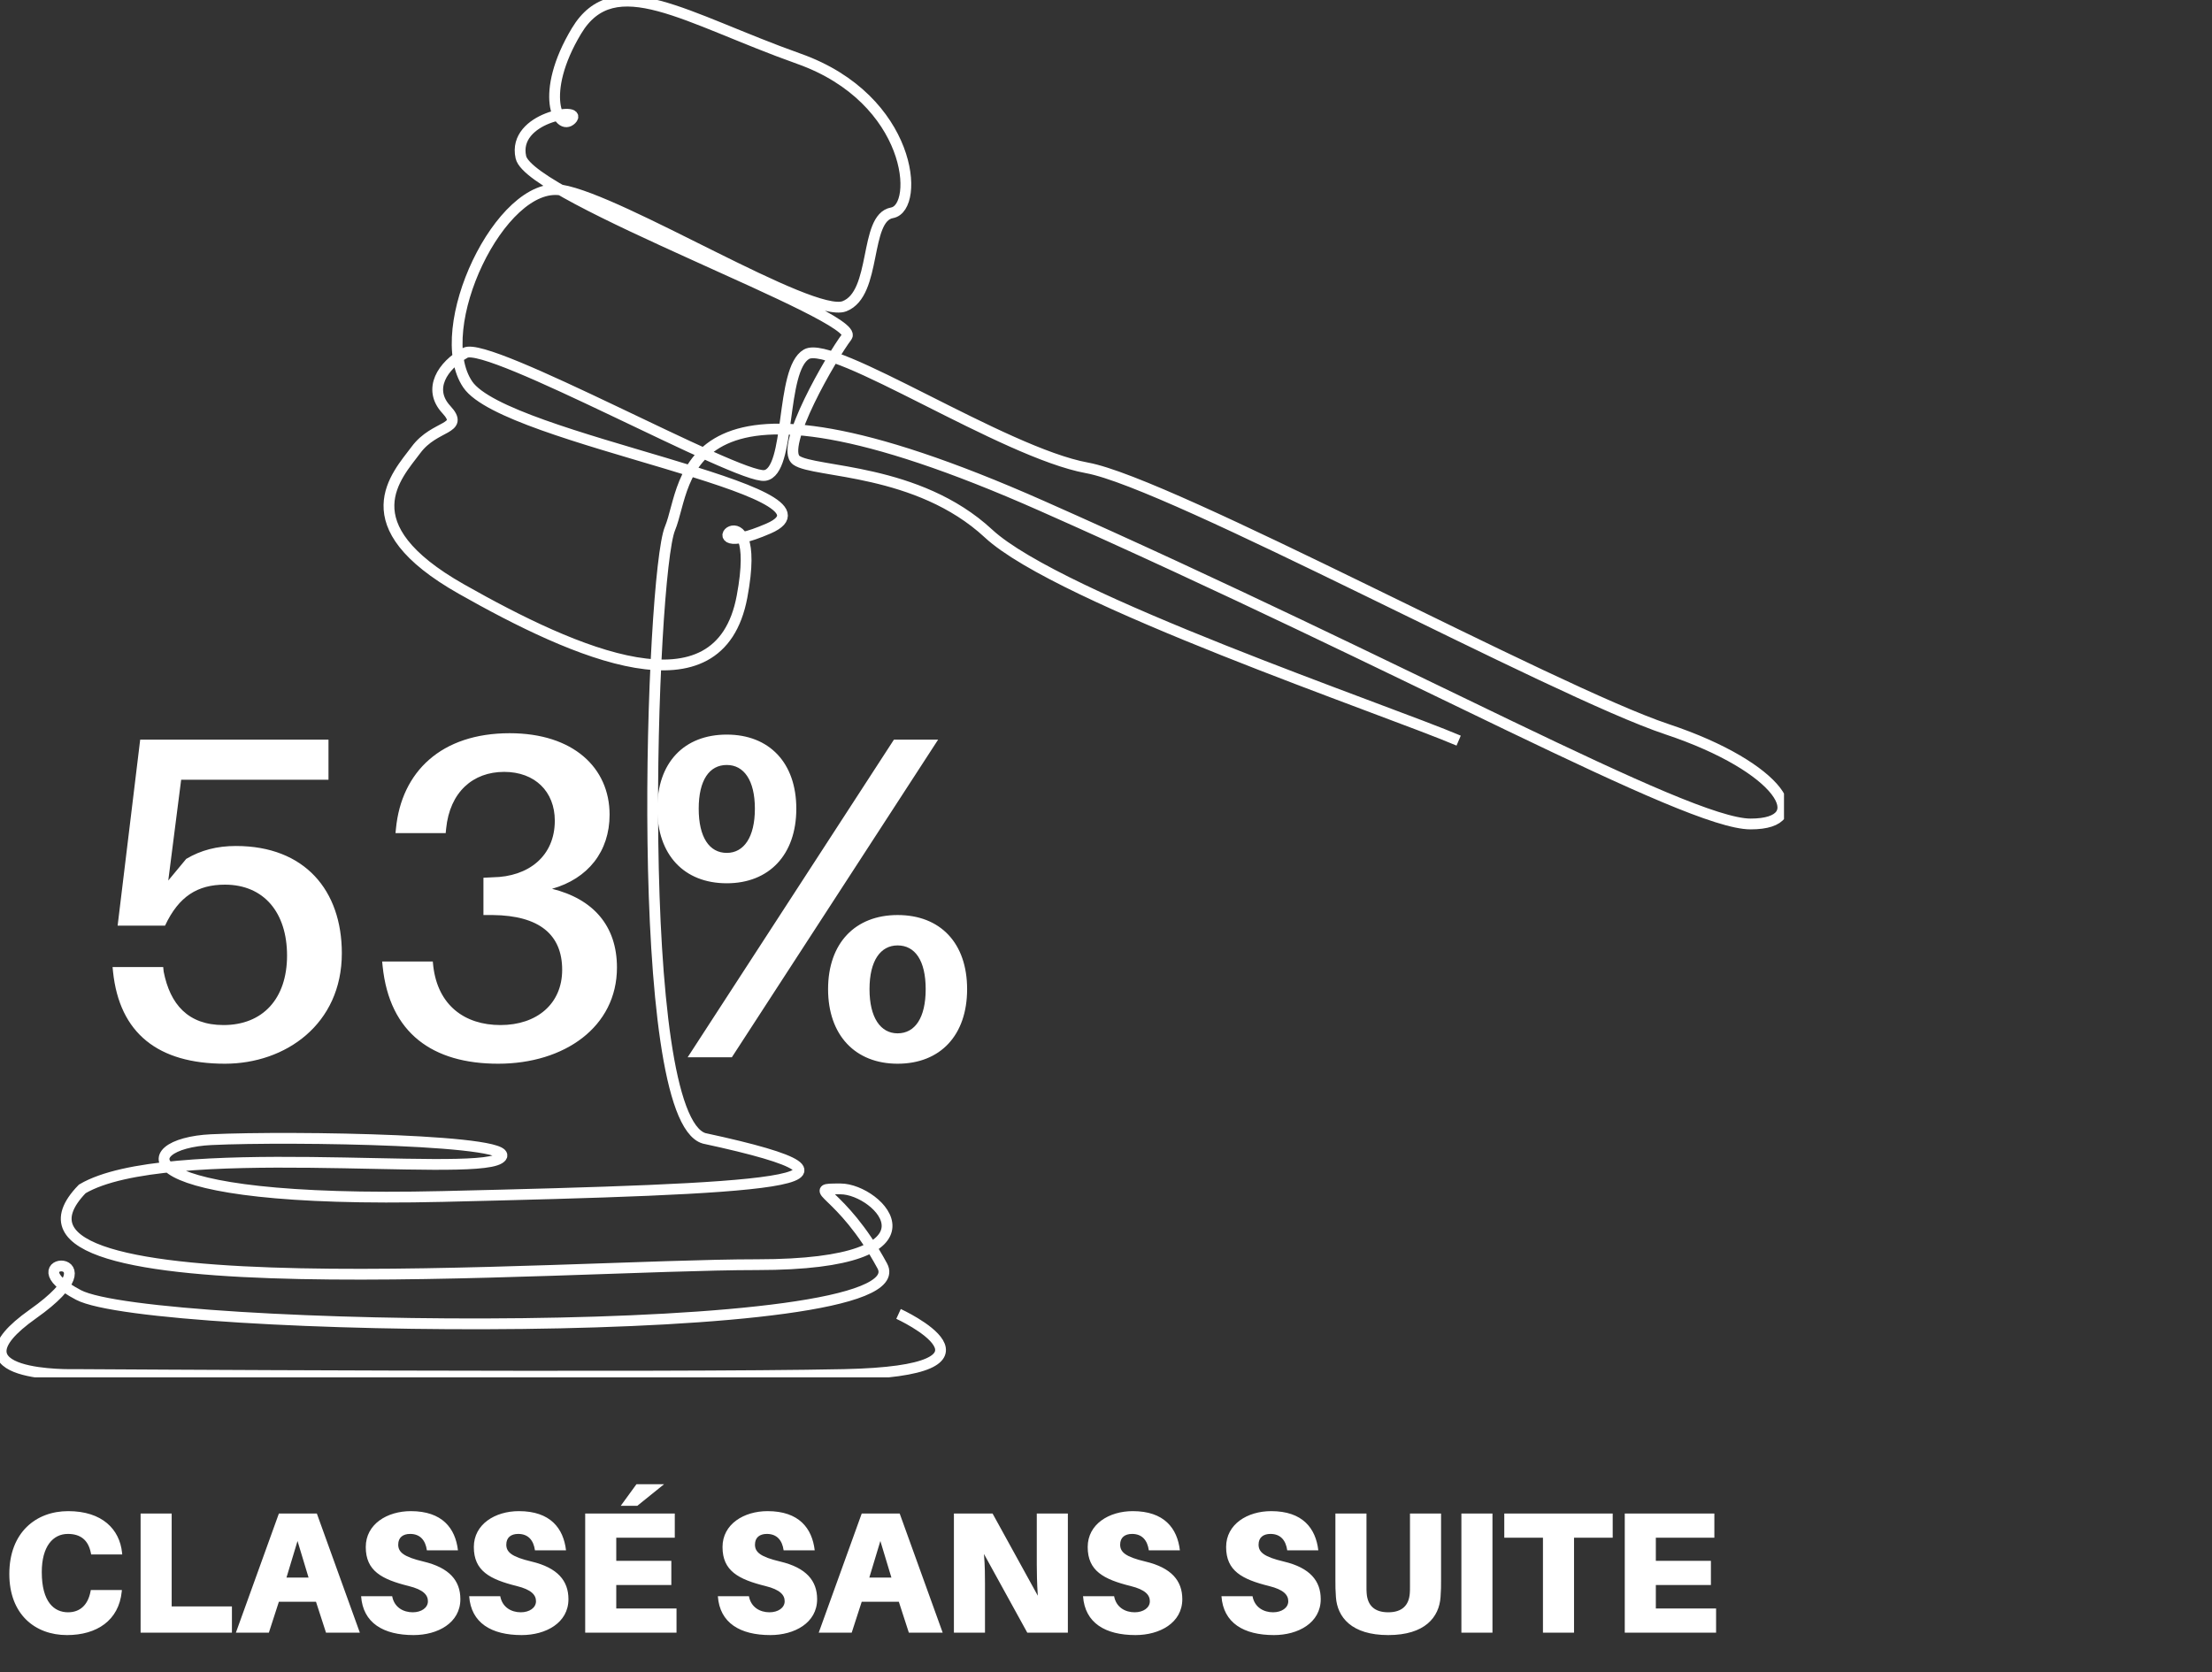 <svg width="615" height="465" viewBox="0 0 615 465" fill="none" xmlns="http://www.w3.org/2000/svg">
<rect x="0" y="0" width="615" height="465" fill="#333333" stroke="none"/>
<path d="M65.6 235.248C84.8 235.248 95.04 247.664 95.04 265.072C95.04 284.784 79.424 295.792 62.528 295.792C43.968 295.792 33.216 287.344 31.424 270.192L31.296 268.912H45.376L45.504 270.192C47.296 279.28 52.288 285.04 62.144 285.04C73.024 285.04 79.808 277.744 79.808 265.712C79.808 253.808 73.408 246 62.528 246C54.976 246 49.728 249.2 45.888 257.392H32.704L38.976 205.68H91.328V216.816H50.368L46.784 244.848L51.776 238.832C55.872 236.4 60.352 235.248 65.6 235.248ZM153.483 247.152C164.875 249.968 171.531 257.392 171.531 269.04C171.531 285.552 156.939 295.792 138.507 295.792C120.331 295.792 108.299 287.344 106.379 268.656L106.251 267.376H120.331L120.459 268.656C121.739 279.536 129.163 285.04 139.147 285.04C149.259 285.04 156.299 279.152 156.299 269.68C156.299 259.952 150.027 254.576 136.971 254.448H134.411V244.08L136.971 243.952C146.955 243.824 154.251 238.064 154.251 228.208C154.251 220.144 148.747 214.64 140.171 214.64C131.467 214.64 125.067 220.272 124.043 230.384L123.915 231.664H109.963L110.091 230.384C111.627 214.64 122.635 203.888 141.707 203.888C159.371 203.888 169.483 213.488 169.483 226.544C169.483 236.784 163.467 244.336 153.483 247.152ZM202.07 204.272C213.846 204.272 221.398 212.08 221.398 224.88C221.398 237.68 213.846 245.616 202.07 245.616C190.166 245.616 182.742 237.68 182.742 224.88C182.742 212.08 190.166 204.272 202.07 204.272ZM191.19 294L248.534 205.68H260.822L203.478 294H191.19ZM194.262 224.88C194.262 232.816 197.206 237.168 202.07 237.168C206.806 237.168 209.878 232.816 209.878 224.88C209.878 216.944 206.806 212.72 202.07 212.72C197.206 212.72 194.262 216.944 194.262 224.88ZM230.23 275.056C230.23 262.256 237.782 254.448 249.558 254.448C261.462 254.448 268.886 262.256 268.886 275.056C268.886 287.856 261.462 295.792 249.558 295.792C237.782 295.792 230.23 287.856 230.23 275.056ZM241.75 275.056C241.75 282.992 244.822 287.344 249.558 287.344C254.422 287.344 257.366 282.992 257.366 275.056C257.366 267.12 254.422 262.896 249.558 262.896C244.822 262.896 241.75 267.12 241.75 275.056Z" fill="white"/>
<g clip-path="url(#clip0_307_7)">
<path d="M249.822 365.366C249.822 365.366 284.31 381.167 234.765 382.221C185.22 383.275 20.773 382.221 20.773 382.221C20.773 382.221 -16.124 383.275 9.179 365.366C34.482 347.458 1.797 349.565 21.827 360.097C41.857 370.629 256.904 373.46 245.304 352.034C233.704 330.609 223.165 330.603 233.71 330.603C244.256 330.603 265.334 351.673 210.517 351.673C155.699 351.673 -10.858 365.366 22.875 330.603C46.069 316.91 130.396 327.441 138.832 322.179C147.269 316.916 80.857 315.856 58.718 316.91C36.578 317.963 33.421 334.818 123.02 332.71C212.619 330.603 252.68 328.813 195.759 316.542C175.729 310.587 181.002 159.599 186.274 146.96C191.547 134.32 187.329 95.342 289.583 140.637C391.837 185.932 468.788 229.126 486.709 229.126C504.63 229.126 495.139 213.325 463.515 202.793C431.891 192.261 325.419 134.32 302.231 130.105C279.044 125.89 231.601 94.288 224.226 98.503C216.85 102.718 220.008 131.159 212.632 132.213C205.256 133.266 135.681 94.575 129.354 98.117C123.026 101.658 118.814 108.168 124.081 113.868C129.347 119.567 120.917 117.996 115.651 125.104C110.384 132.213 96.675 145.906 128.299 163.814C159.923 181.723 199.984 199.631 206.305 165.922C212.626 132.213 189.438 157.498 213.686 146.96C237.935 136.422 140.598 122.379 130.059 106.927C119.52 91.476 139.194 50.041 156.061 52.853C172.927 55.665 225.636 88.67 234.771 85.159C243.906 81.648 240.156 60.579 248.006 59.176C255.856 57.773 253.747 27.574 222.123 16.337C190.499 5.101 170.818 -8.942 160.279 8.611C149.74 26.165 155.362 36.703 158.875 33.192C162.388 29.681 142.314 32.506 144.823 43.724C147.331 54.942 239.719 87.996 235.476 93.583C231.233 99.17 216.501 124.48 221.424 127.997C226.347 131.514 255.157 130.105 274.832 148.363C294.506 166.62 385.871 197.524 405.546 205.948" stroke="white" stroke-width="3" stroke-miterlimit="10"/>
</g>
<path d="M18.96 420.208C28.416 420.208 33.264 425.248 33.936 431.776L33.984 432.256H25.344L25.248 431.776C24.528 428.224 22.368 426.544 18.864 426.544C14.736 426.544 11.616 430 11.616 437.152C11.616 445.504 15.072 448.336 18.912 448.336C22.272 448.336 24.432 446.272 25.152 442.624L25.248 442.144H33.888L33.84 442.624C33.024 450.592 26.928 454.672 18.624 454.672C9.744 454.672 2.592 448.912 2.592 437.68C2.592 426.16 9.984 420.208 18.96 420.208ZM64.482 454H39.09V420.88H47.73V446.704H64.482V454ZM77.535 445.408L74.751 454H65.583L77.535 420.88H88.095L100.047 454H90.639L87.855 445.408H77.535ZM79.647 438.688H85.791L82.719 428.512L79.647 438.688ZM114.222 420.208C122.958 420.208 126.606 424.96 127.326 431.104H118.686C118.302 428.368 116.862 426.544 114.03 426.544C112.062 426.544 110.718 427.504 110.718 429.52C110.718 431.632 112.254 432.928 117.726 434.224C125.022 435.952 127.998 439.6 127.998 444.688C127.998 451.312 121.662 454.672 114.99 454.672C106.59 454.672 100.926 451.312 100.398 443.872H109.038C109.614 446.992 112.158 448.336 114.75 448.336C117.15 448.336 118.974 447.088 118.974 445.264C118.974 443.536 117.726 442.048 113.646 441.04C106.11 439.168 101.694 436.816 101.694 430.192C101.694 423.808 107.646 420.208 114.222 420.208ZM144.269 420.208C153.005 420.208 156.653 424.96 157.373 431.104H148.733C148.349 428.368 146.909 426.544 144.077 426.544C142.109 426.544 140.765 427.504 140.765 429.52C140.765 431.632 142.301 432.928 147.773 434.224C155.069 435.952 158.045 439.6 158.045 444.688C158.045 451.312 151.709 454.672 145.037 454.672C136.637 454.672 130.973 451.312 130.445 443.872H139.085C139.661 446.992 142.205 448.336 144.797 448.336C147.197 448.336 149.021 447.088 149.021 445.264C149.021 443.536 147.773 442.048 143.693 441.04C136.157 439.168 131.741 436.816 131.741 430.192C131.741 423.808 137.693 420.208 144.269 420.208ZM172.587 418.72L176.955 412.72H184.635L177.195 418.72H172.587ZM162.699 454V420.88H187.611V427.6H171.339V434.032H186.651V440.752H171.339V447.28H188.091V454H162.699ZM213.409 420.208C222.145 420.208 225.793 424.96 226.513 431.104H217.873C217.489 428.368 216.049 426.544 213.217 426.544C211.249 426.544 209.905 427.504 209.905 429.52C209.905 431.632 211.441 432.928 216.913 434.224C224.209 435.952 227.185 439.6 227.185 444.688C227.185 451.312 220.849 454.672 214.177 454.672C205.777 454.672 200.113 451.312 199.585 443.872H208.225C208.801 446.992 211.345 448.336 213.937 448.336C216.337 448.336 218.161 447.088 218.161 445.264C218.161 443.536 216.913 442.048 212.833 441.04C205.297 439.168 200.881 436.816 200.881 430.192C200.881 423.808 206.833 420.208 213.409 420.208ZM239.582 445.408L236.798 454H227.63L239.582 420.88H250.142L262.094 454H252.686L249.902 445.408H239.582ZM241.694 438.688H247.838L244.766 428.512L241.694 438.688ZM273.567 432.112C273.855 435.472 273.855 438.4 273.855 440.32V454H265.215V420.88H275.967L288.543 443.728C288.303 440.368 288.255 436.96 288.255 435.04V420.88H296.895V454H285.615L273.567 432.112ZM314.94 420.208C323.676 420.208 327.324 424.96 328.044 431.104H319.404C319.02 428.368 317.58 426.544 314.748 426.544C312.78 426.544 311.436 427.504 311.436 429.52C311.436 431.632 312.972 432.928 318.444 434.224C325.74 435.952 328.716 439.6 328.716 444.688C328.716 451.312 322.38 454.672 315.708 454.672C307.308 454.672 301.644 451.312 301.116 443.872H309.756C310.332 446.992 312.876 448.336 315.468 448.336C317.868 448.336 319.692 447.088 319.692 445.264C319.692 443.536 318.444 442.048 314.364 441.04C306.828 439.168 302.412 436.816 302.412 430.192C302.412 423.808 308.364 420.208 314.94 420.208ZM353.425 420.208C362.161 420.208 365.809 424.96 366.529 431.104H357.889C357.505 428.368 356.065 426.544 353.233 426.544C351.265 426.544 349.921 427.504 349.921 429.52C349.921 431.632 351.457 432.928 356.929 434.224C364.225 435.952 367.201 439.6 367.201 444.688C367.201 451.312 360.865 454.672 354.193 454.672C345.793 454.672 340.129 451.312 339.601 443.872H348.241C348.817 446.992 351.361 448.336 353.953 448.336C356.353 448.336 358.177 447.088 358.177 445.264C358.177 443.536 356.929 442.048 352.849 441.04C345.313 439.168 340.897 436.816 340.897 430.192C340.897 423.808 346.849 420.208 353.425 420.208ZM400.656 439.456C400.656 441.136 400.656 442.144 400.512 444.112C400.128 449.68 396.192 454.672 385.968 454.672C375.744 454.672 371.808 449.68 371.424 444.112C371.28 442.144 371.28 441.136 371.28 439.456V420.88H379.92V441.04C379.92 441.952 379.92 442.432 379.968 443.008C380.208 446.464 382.176 448.336 385.968 448.336C389.76 448.336 391.728 446.464 391.968 443.008C392.016 442.432 392.016 441.952 392.016 441.04V420.88H400.656V439.456ZM406.309 454V420.88H414.949V454H406.309ZM437.627 427.6V454H428.987V427.6H418.235V420.88H448.379V427.6H437.627ZM477.123 454H451.731V420.88H476.643V427.6H460.371V434.032H475.683V440.752H460.371V447.28H477.123V454Z" fill="white"/>
<defs>
<clipPath id="clip0_307_7">
<rect width="496" height="383" fill="white"/>
</clipPath>
</defs>
</svg>
